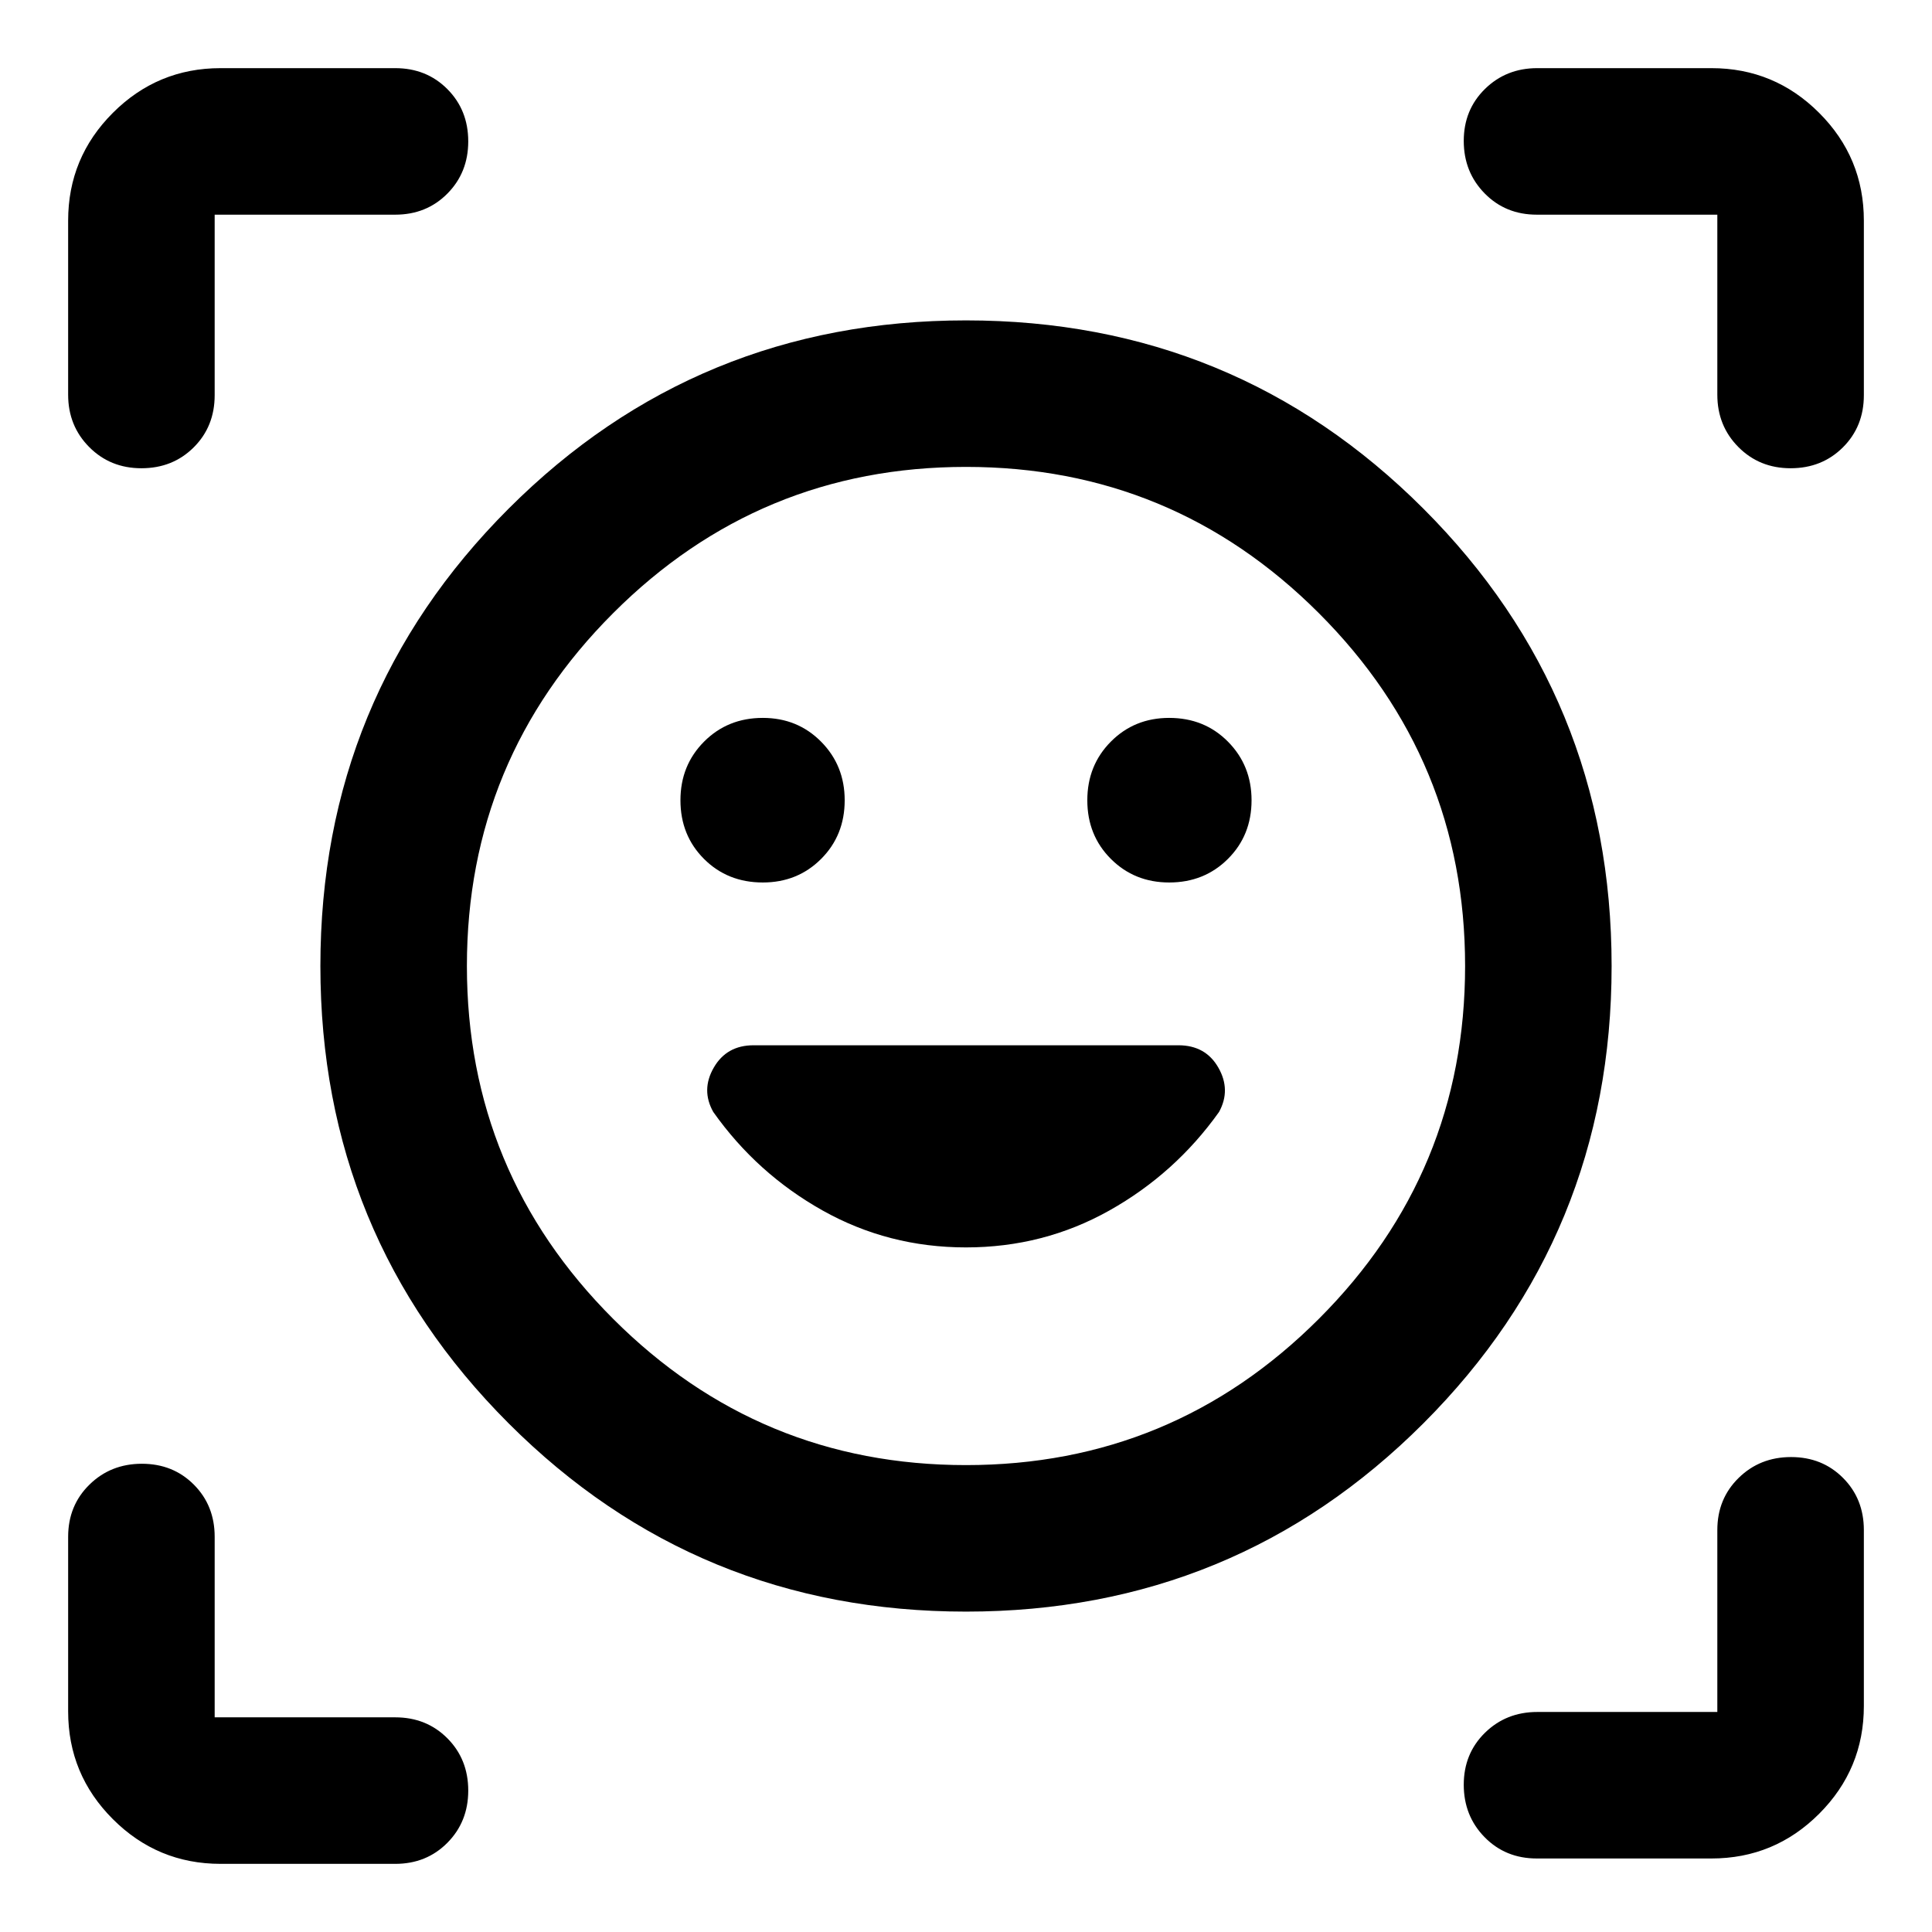 <svg xmlns="http://www.w3.org/2000/svg" height="40" viewBox="0 -960 960 960" width="40"><path d="M480-800.8q133.72 0 227.26 93.54Q800.8-613.72 800.8-480q0 133.72-93.54 227.26Q613.72-159.2 480-159.2q-133.72 0-227.26-93.54Q159.2-346.28 159.2-480q0-133.72 93.54-227.26Q346.28-800.8 480-800.8Zm0 568.8q102.67 0 175.33-72.67Q728-377.33 728-480q0-102.67-72.67-175.33Q582.67-728 480-728q-102.67 0-175.33 72.67Q232-582.67 232-480q0 102.67 72.67 175.33Q377.33-232 480-232ZM338.11-562.35q0 17.43 11.7 29.14t29.23 11.71q17.26 0 28.97-11.71 11.71-11.71 11.71-29.14 0-17.27-11.71-29.1-11.71-11.83-28.98-11.83-17.43 0-29.17 11.78-11.75 11.78-11.75 29.15Zm202.17 0q0 17.43 11.71 29.14t28.98 11.71q17.43 0 29.17-11.71 11.75-11.71 11.75-29.14 0-17.27-11.7-29.1-11.7-11.83-29.23-11.83-17.26 0-28.97 11.78-11.71 11.78-11.71 29.15ZM33.86-763.86v-86.52q0-31.33 22.22-53.54 22.21-22.22 53.54-22.22h86.76q15.54 0 25.91 10.41 10.38 10.41 10.38 25.99 0 15.49-10.38 25.95-10.37 10.46-25.91 10.46h-89.71v89.71q0 15.54-10.41 25.91-10.41 10.38-25.99 10.38-15.49 0-25.95-10.54-10.46-10.54-10.46-25.99Zm162.52 730h-86.76q-31.33 0-53.54-22.22-22.22-22.21-22.22-53.54v-86.76q0-15.54 10.58-25.91 10.57-10.38 26.06-10.38 15.49 0 25.83 10.38 10.34 10.37 10.34 25.91v89.71h89.71q15.54 0 25.91 10.41 10.38 10.41 10.38 25.99 0 15.49-10.38 25.95-10.37 10.46-25.91 10.46Zm654-2.67h-86.76q-15.54 0-25.91-10.57-10.38-10.58-10.38-26.07T737.87-99q10.54-10.33 25.99-10.33h89.47v-90.39q0-15.53 10.58-25.9Q874.48-236 889.97-236q15.49 0 25.83 10.38 10.34 10.37 10.34 25.9v87.44q0 31.32-22.22 53.54-22.21 22.21-53.54 22.21Zm2.95-727.33v-89.47h-89.71q-15.54 0-25.91-10.58-10.38-10.57-10.38-26.06 0-15.49 10.54-25.83 10.54-10.34 25.99-10.34h86.52q31.33 0 53.54 22.22 22.22 22.21 22.22 53.54v86.76q0 15.54-10.41 25.91-10.41 10.38-25.99 10.38-15.49 0-25.95-10.54-10.46-10.54-10.46-25.99ZM480-480Zm0 139.83q38.55 0 71.24-18.34 32.69-18.35 54.5-48.97 6-10.94-.35-22.03-6.34-11.1-19.85-11.1H374.43q-13.36 0-19.76 11.1-6.41 11.09-.25 22.03 21.65 30.62 54.34 48.97 32.69 18.34 71.24 18.34Z"/></svg>
